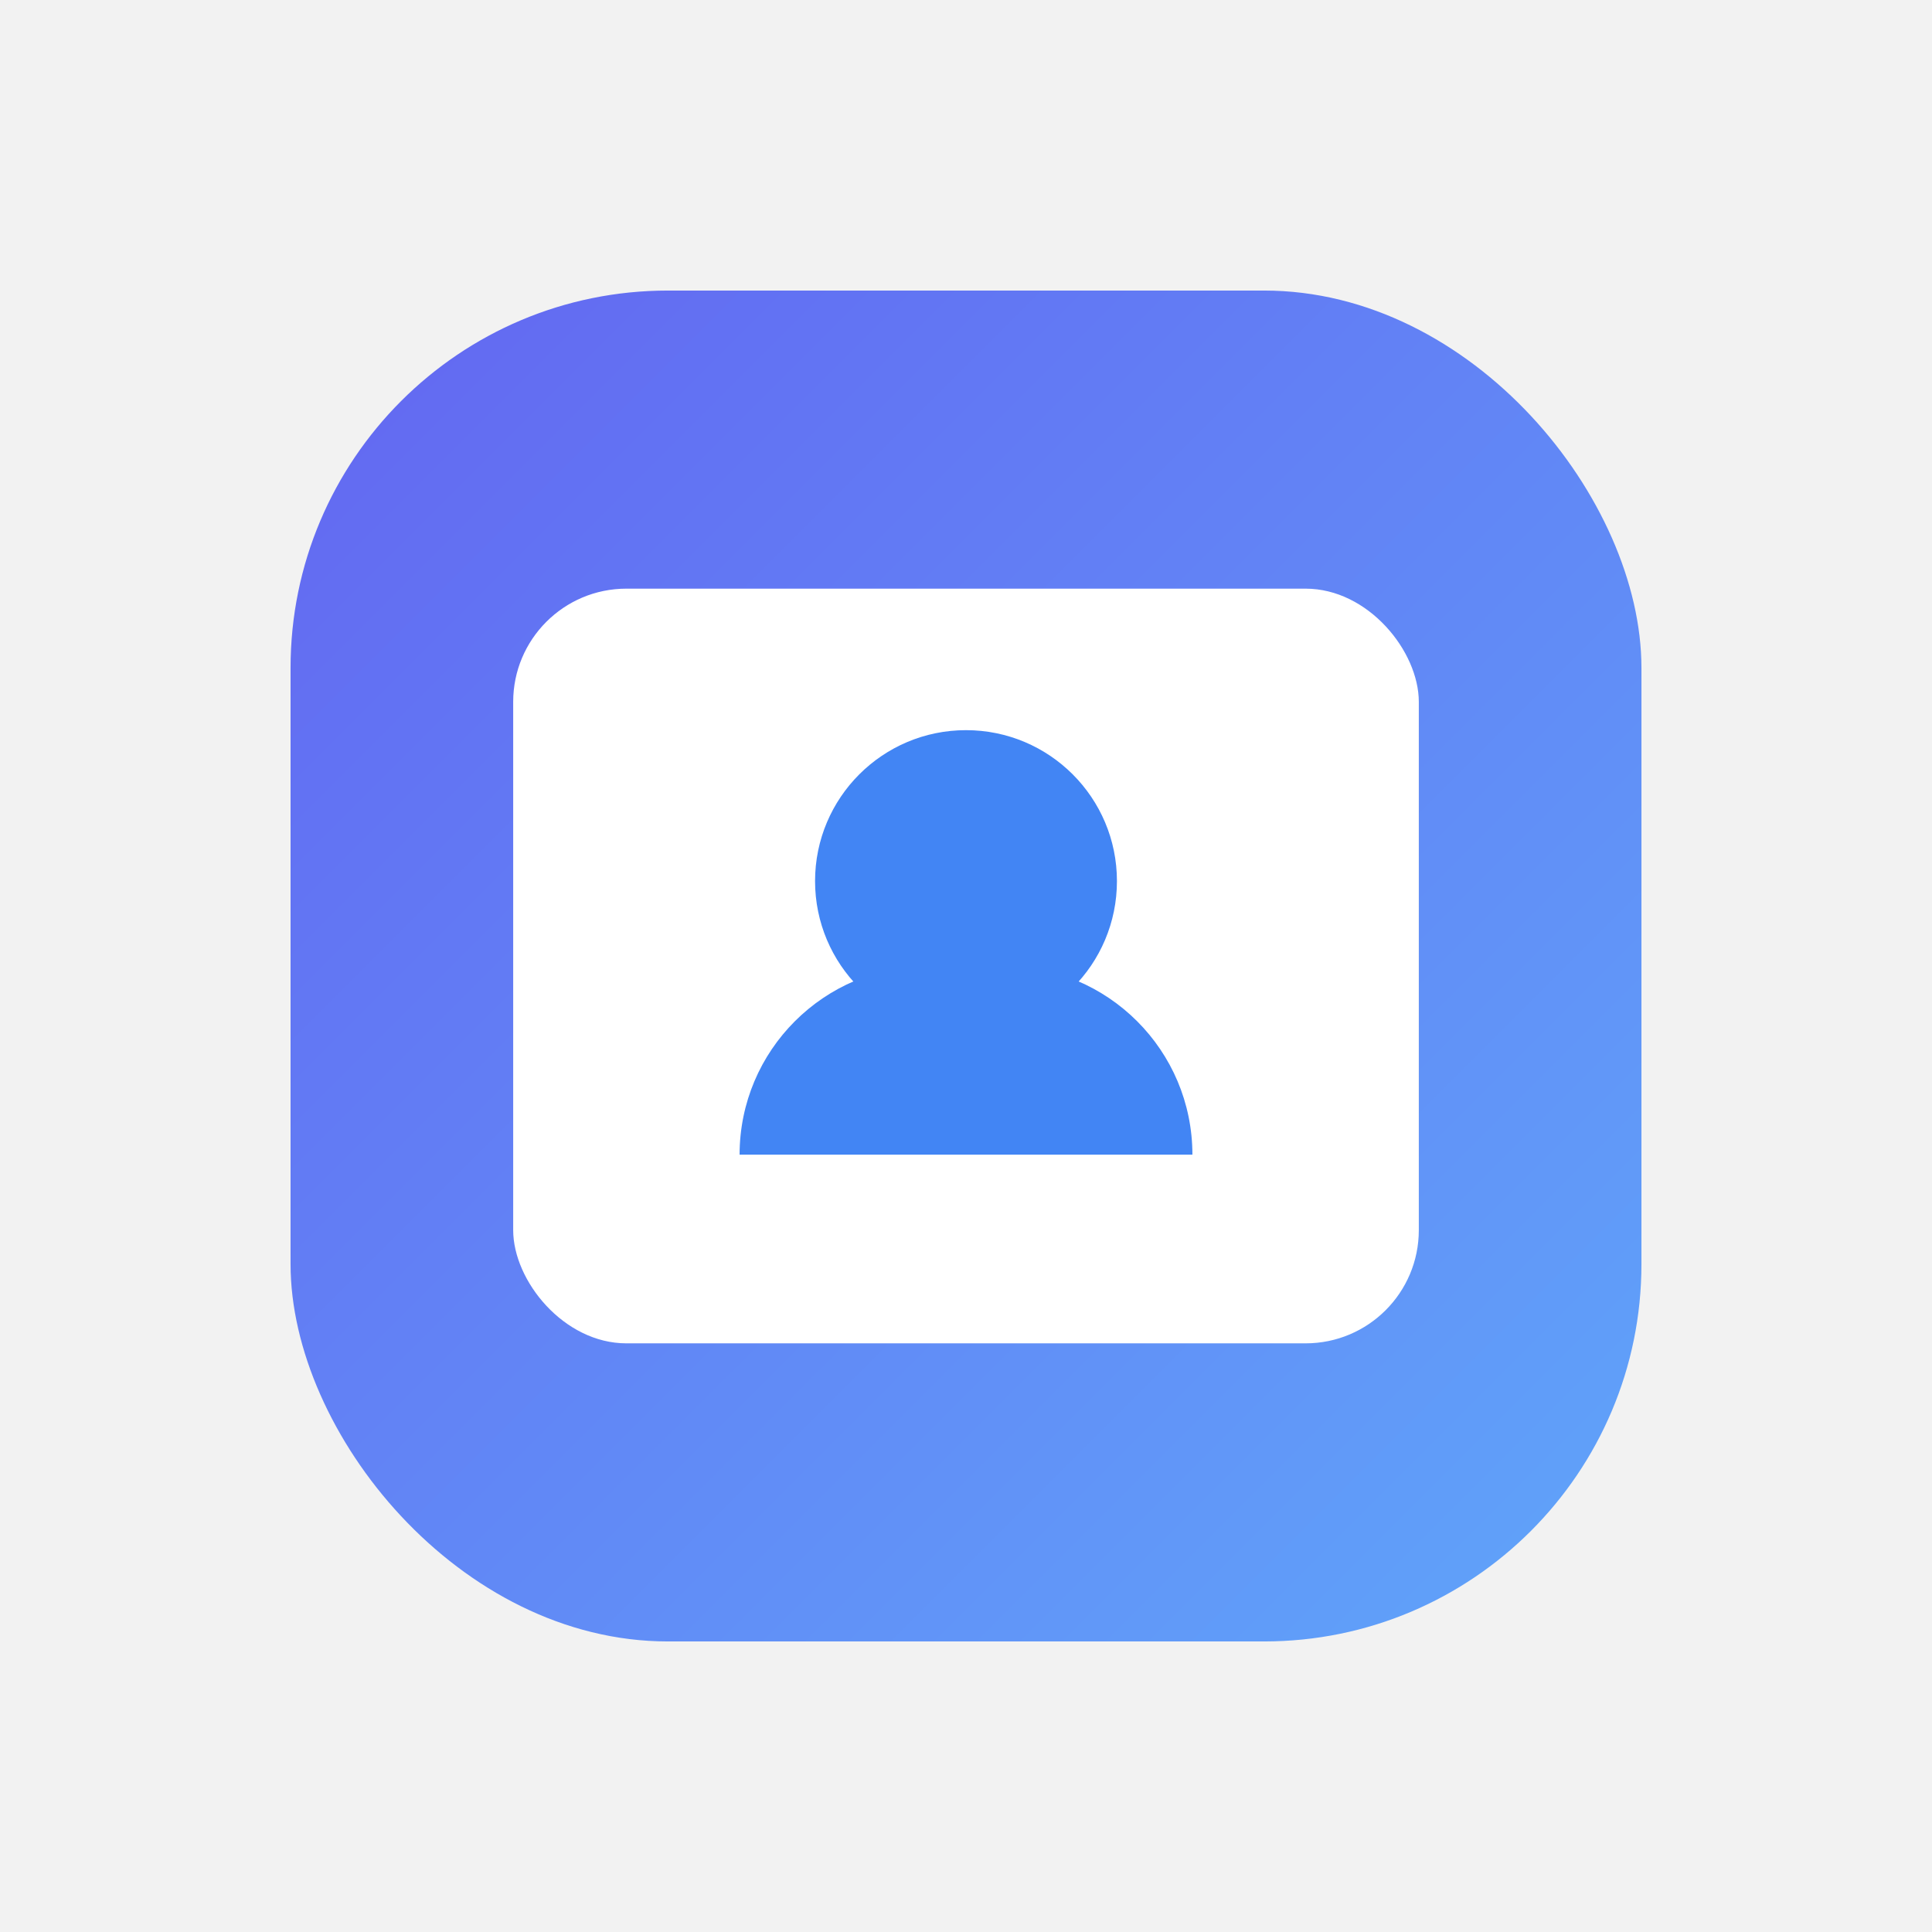 <svg width="1024" height="1024" viewBox="0 0 1024 1024" fill="none" xmlns="http://www.w3.org/2000/svg">
  <rect width="1024" height="1024" fill="#F2F2F2" />
  <rect x="154" y="154" width="716" height="716" rx="200" fill="url(#paint0_linear)" />
  <rect x="272" y="312" width="480" height="400" rx="60" fill="white" />
  <circle cx="512" cy="467" r="80" fill="#4285F4" />
  <path d="M392 612C392 556.772 436.772 512 492 512H532C587.228 512 632 556.772 632 612V612C632 612 632 612 632 612H392C392 612 392 612 392 612V612Z" fill="#4285F4" />
  <defs>
    <linearGradient id="paint0_linear" x1="154" y1="154" x2="870" y2="870" gradientUnits="userSpaceOnUse">
      <stop stop-color="#6366F1" />
      <stop offset="1" stop-color="#60A5FA" />
    </linearGradient>
  </defs>
</svg>